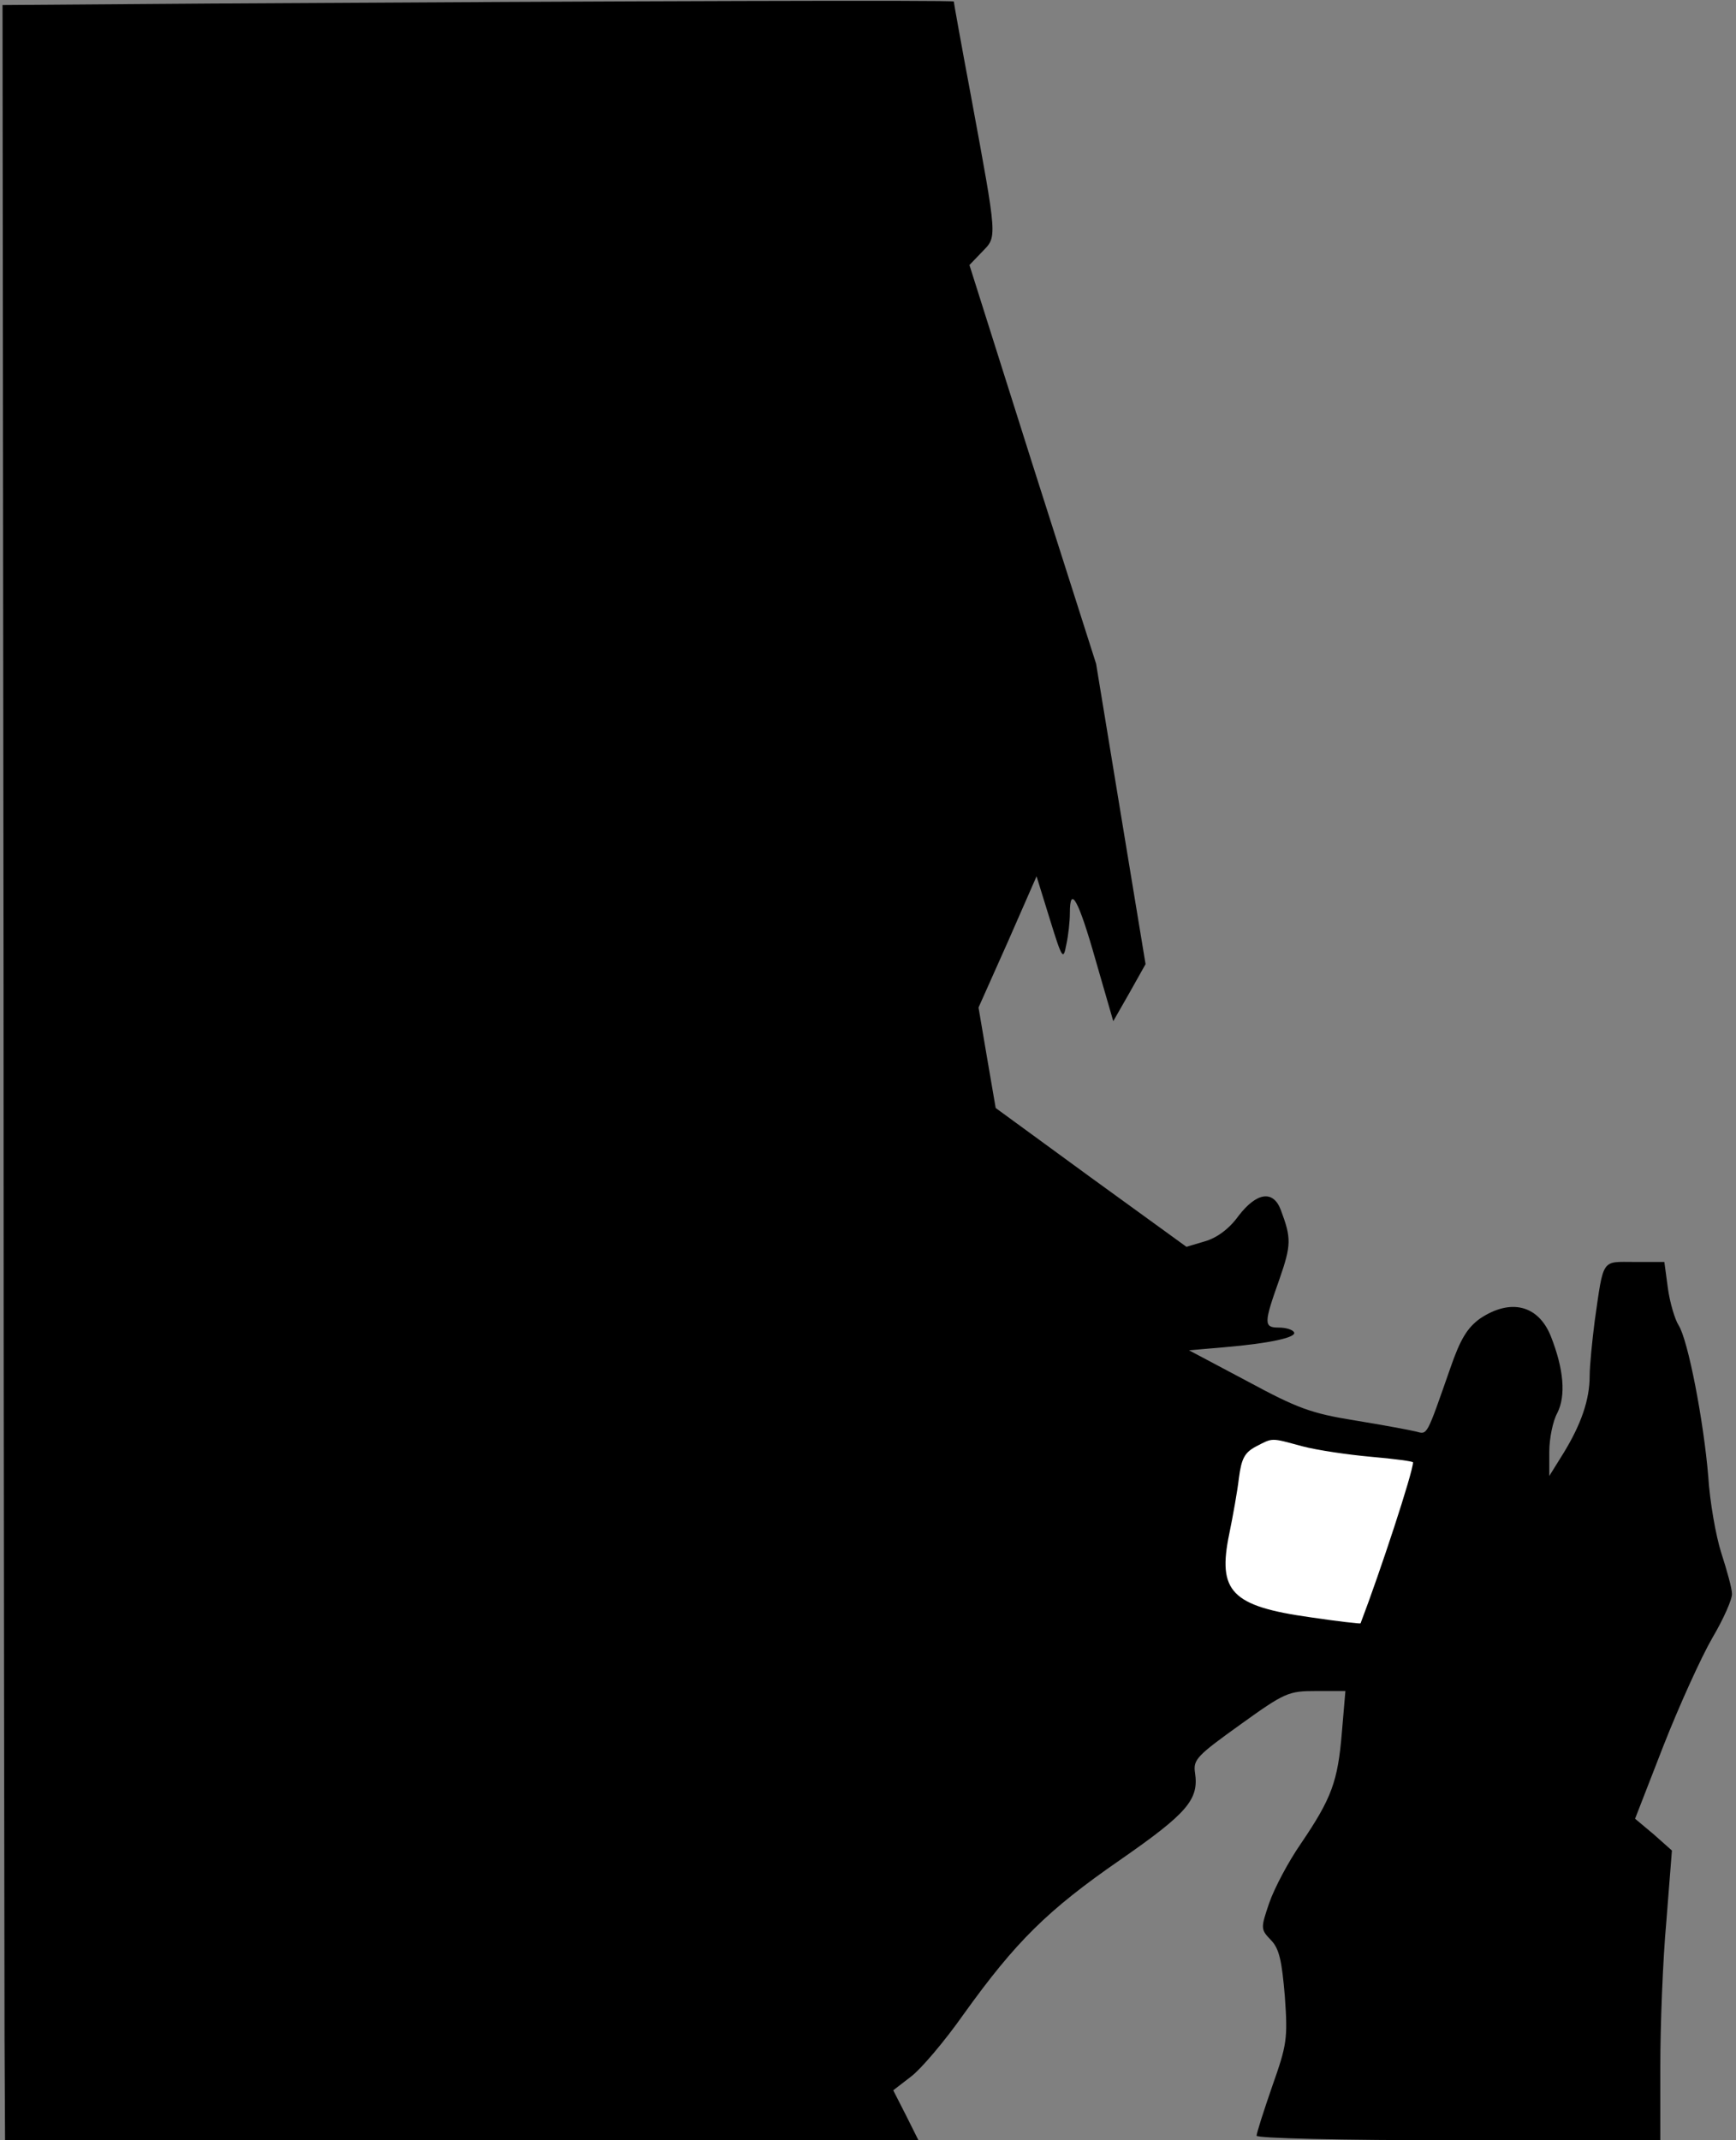<?xml version="1.0" standalone="no"?>
<!DOCTYPE svg PUBLIC "-//W3C//DTD SVG 20010904//EN"
 "http://www.w3.org/TR/2001/REC-SVG-20010904/DTD/svg10.dtd">
<svg version="1.0" xmlns="http://www.w3.org/2000/svg"
 width="344pt" height="424pt" viewBox="0 0 344 424"
 preserveAspectRatio="xMidYMid meet">
<rect x="0" y="0" width="344" height="424" fill="#808080" stroke="none"/>
<g transform="translate(0,424) scale(0.1,-0.1)"
fill="#000000" stroke="none">
<path fill="#000000" stroke="none" d="M420 4233 l-415 -3 2 -1913 c0 -1051 2
-2003 2 -2114 l1 -203 905 0 905 0 -25 50 -25 49 35 27 c19 14 66 69 104 123
104 145 167 207 310 306 134 93 157 120 149 173 -4 26 4 34 89 95 89 64 96 67
151 67 l58 0 -7 -82 c-8 -97 -20 -130 -81 -220 -25 -36 -53 -89 -63 -118 -17
-50 -17 -52 3 -73 17 -17 22 -41 28 -112 6 -84 4 -96 -25 -178 -17 -49 -31
-93 -31 -98 0 -5 163 -9 400 -9 l400 0 0 147 c0 81 5 210 12 287 l11 140 -36
32 -37 31 56 144 c31 79 75 176 97 214 23 39 40 78 39 88 0 10 -10 46 -21 80
-11 34 -23 103 -26 152 -9 109 -40 271 -59 300 -7 11 -17 44 -21 73 l-7 52
-59 0 c-66 0 -61 9 -79 -117 -5 -39 -10 -89 -10 -109 0 -47 -17 -96 -52 -153
l-28 -45 0 48 c0 26 7 61 16 77 17 34 13 86 -13 152 -25 62 -80 75 -140 35
-25 -18 -39 -40 -59 -98 -48 -137 -45 -132 -68 -126 -12 3 -66 13 -121 22 -87
14 -114 24 -214 78 l-115 61 70 6 c93 8 145 20 138 30 -3 5 -16 9 -30 9 -30 0
-30 8 1 95 24 69 24 82 3 138 -15 40 -48 35 -84 -12 -18 -25 -42 -43 -66 -50
l-37 -11 -189 137 -189 138 -17 99 -17 100 58 130 57 130 26 -84 c25 -81 27
-83 33 -51 4 18 7 46 7 62 0 57 17 27 51 -93 l35 -121 32 56 32 57 -49 297
-49 298 -126 395 -125 395 25 26 c30 31 31 22 -22 309 -19 101 -34 185 -34
187 0 3 -637 1 -1470 -4z"/>
<path fill="#ffffff" stroke="none" d="M2580 1375 c30 -8 92 -17 137 -21 46
-4 83 -9 83 -11 0 -19 -65 -217 -104 -319 -1 -1 -45 4 -99 12 -157 22 -185 51
-161 166 7 34 16 84 19 110 5 38 11 50 33 62 35 18 29 18 92 1z"/>
</g>
</svg>
